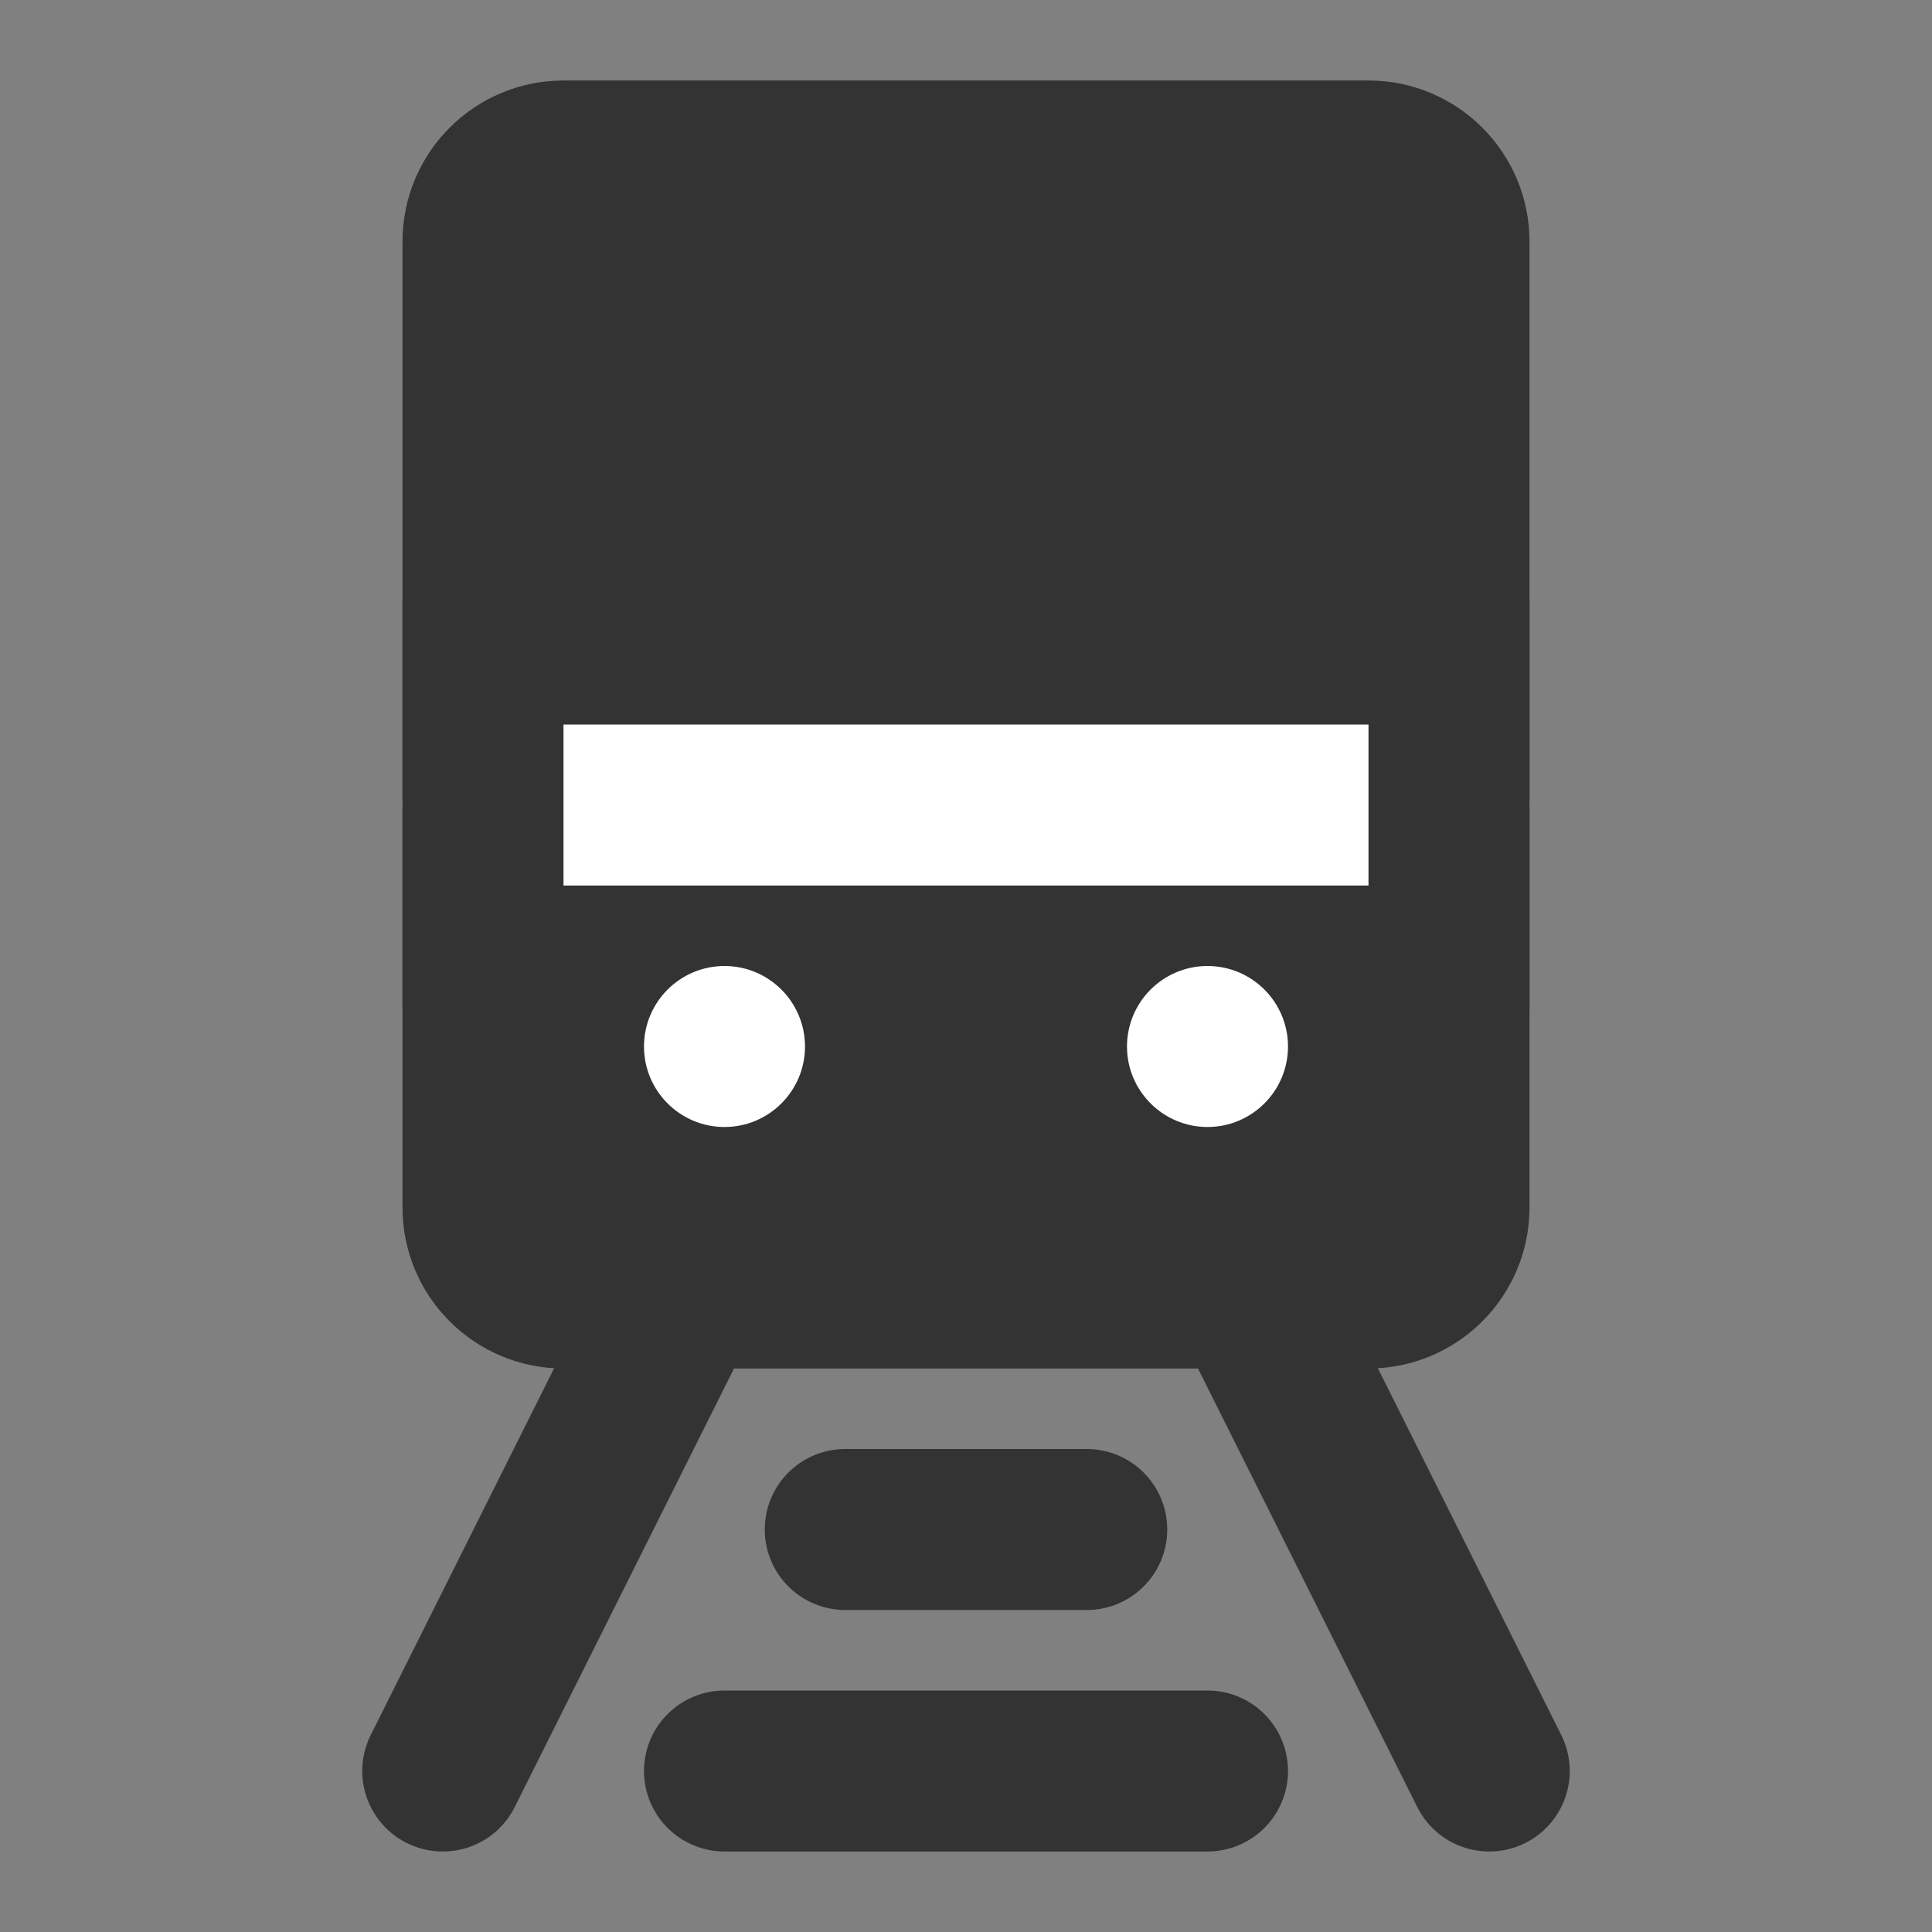 <svg width="24" height="24" viewBox="0 0 24 24" fill="none" xmlns="http://www.w3.org/2000/svg">
<rect x="0" y="0" width="24" height="24" fill="#808080" stroke="none"/>
<path d="M6 3C6 2.448 6.448 2 7 2H17C17.552 2 18 2.448 18 3V15C18 15.552 17.552 16 17 16H7C6.448 16 6 15.552 6 15V3Z" fill="#333333" stroke="#333333" stroke-width="2" stroke-linejoin="round"/>
<path d="M9 14C9.552 14 10 13.552 10 13C10 12.448 9.552 12 9 12C8.448 12 8 12.448 8 13C8 13.552 8.448 14 9 14Z" fill="white"/>
<path d="M15 14C15.552 14 16 13.552 16 13C16 12.448 15.552 12 15 12C14.448 12 14 12.448 14 13C14 13.552 14.448 14 15 14Z" fill="white"/>
<path d="M6 10H18" stroke="white" stroke-width="2" stroke-linecap="round" stroke-linejoin="round"/>
<path d="M10.5 19H13.5" stroke="#333333" stroke-width="2" stroke-linecap="round" stroke-linejoin="round"/>
<path d="M9 22H15" stroke="#333333" stroke-width="2" stroke-linecap="round" stroke-linejoin="round"/>
<path d="M8.5 16L5.5 22" stroke="#333333" stroke-width="2" stroke-linecap="round"/>
<path d="M15.5 16L18.5 22" stroke="#333333" stroke-width="2" stroke-linecap="round"/>
<path d="M18 7.5V12.5" stroke="#333333" stroke-width="2" stroke-linecap="round" stroke-linejoin="round"/>
<path d="M6 7.5V12.5" stroke="#333333" stroke-width="2" stroke-linecap="round" stroke-linejoin="round"/>
</svg>
